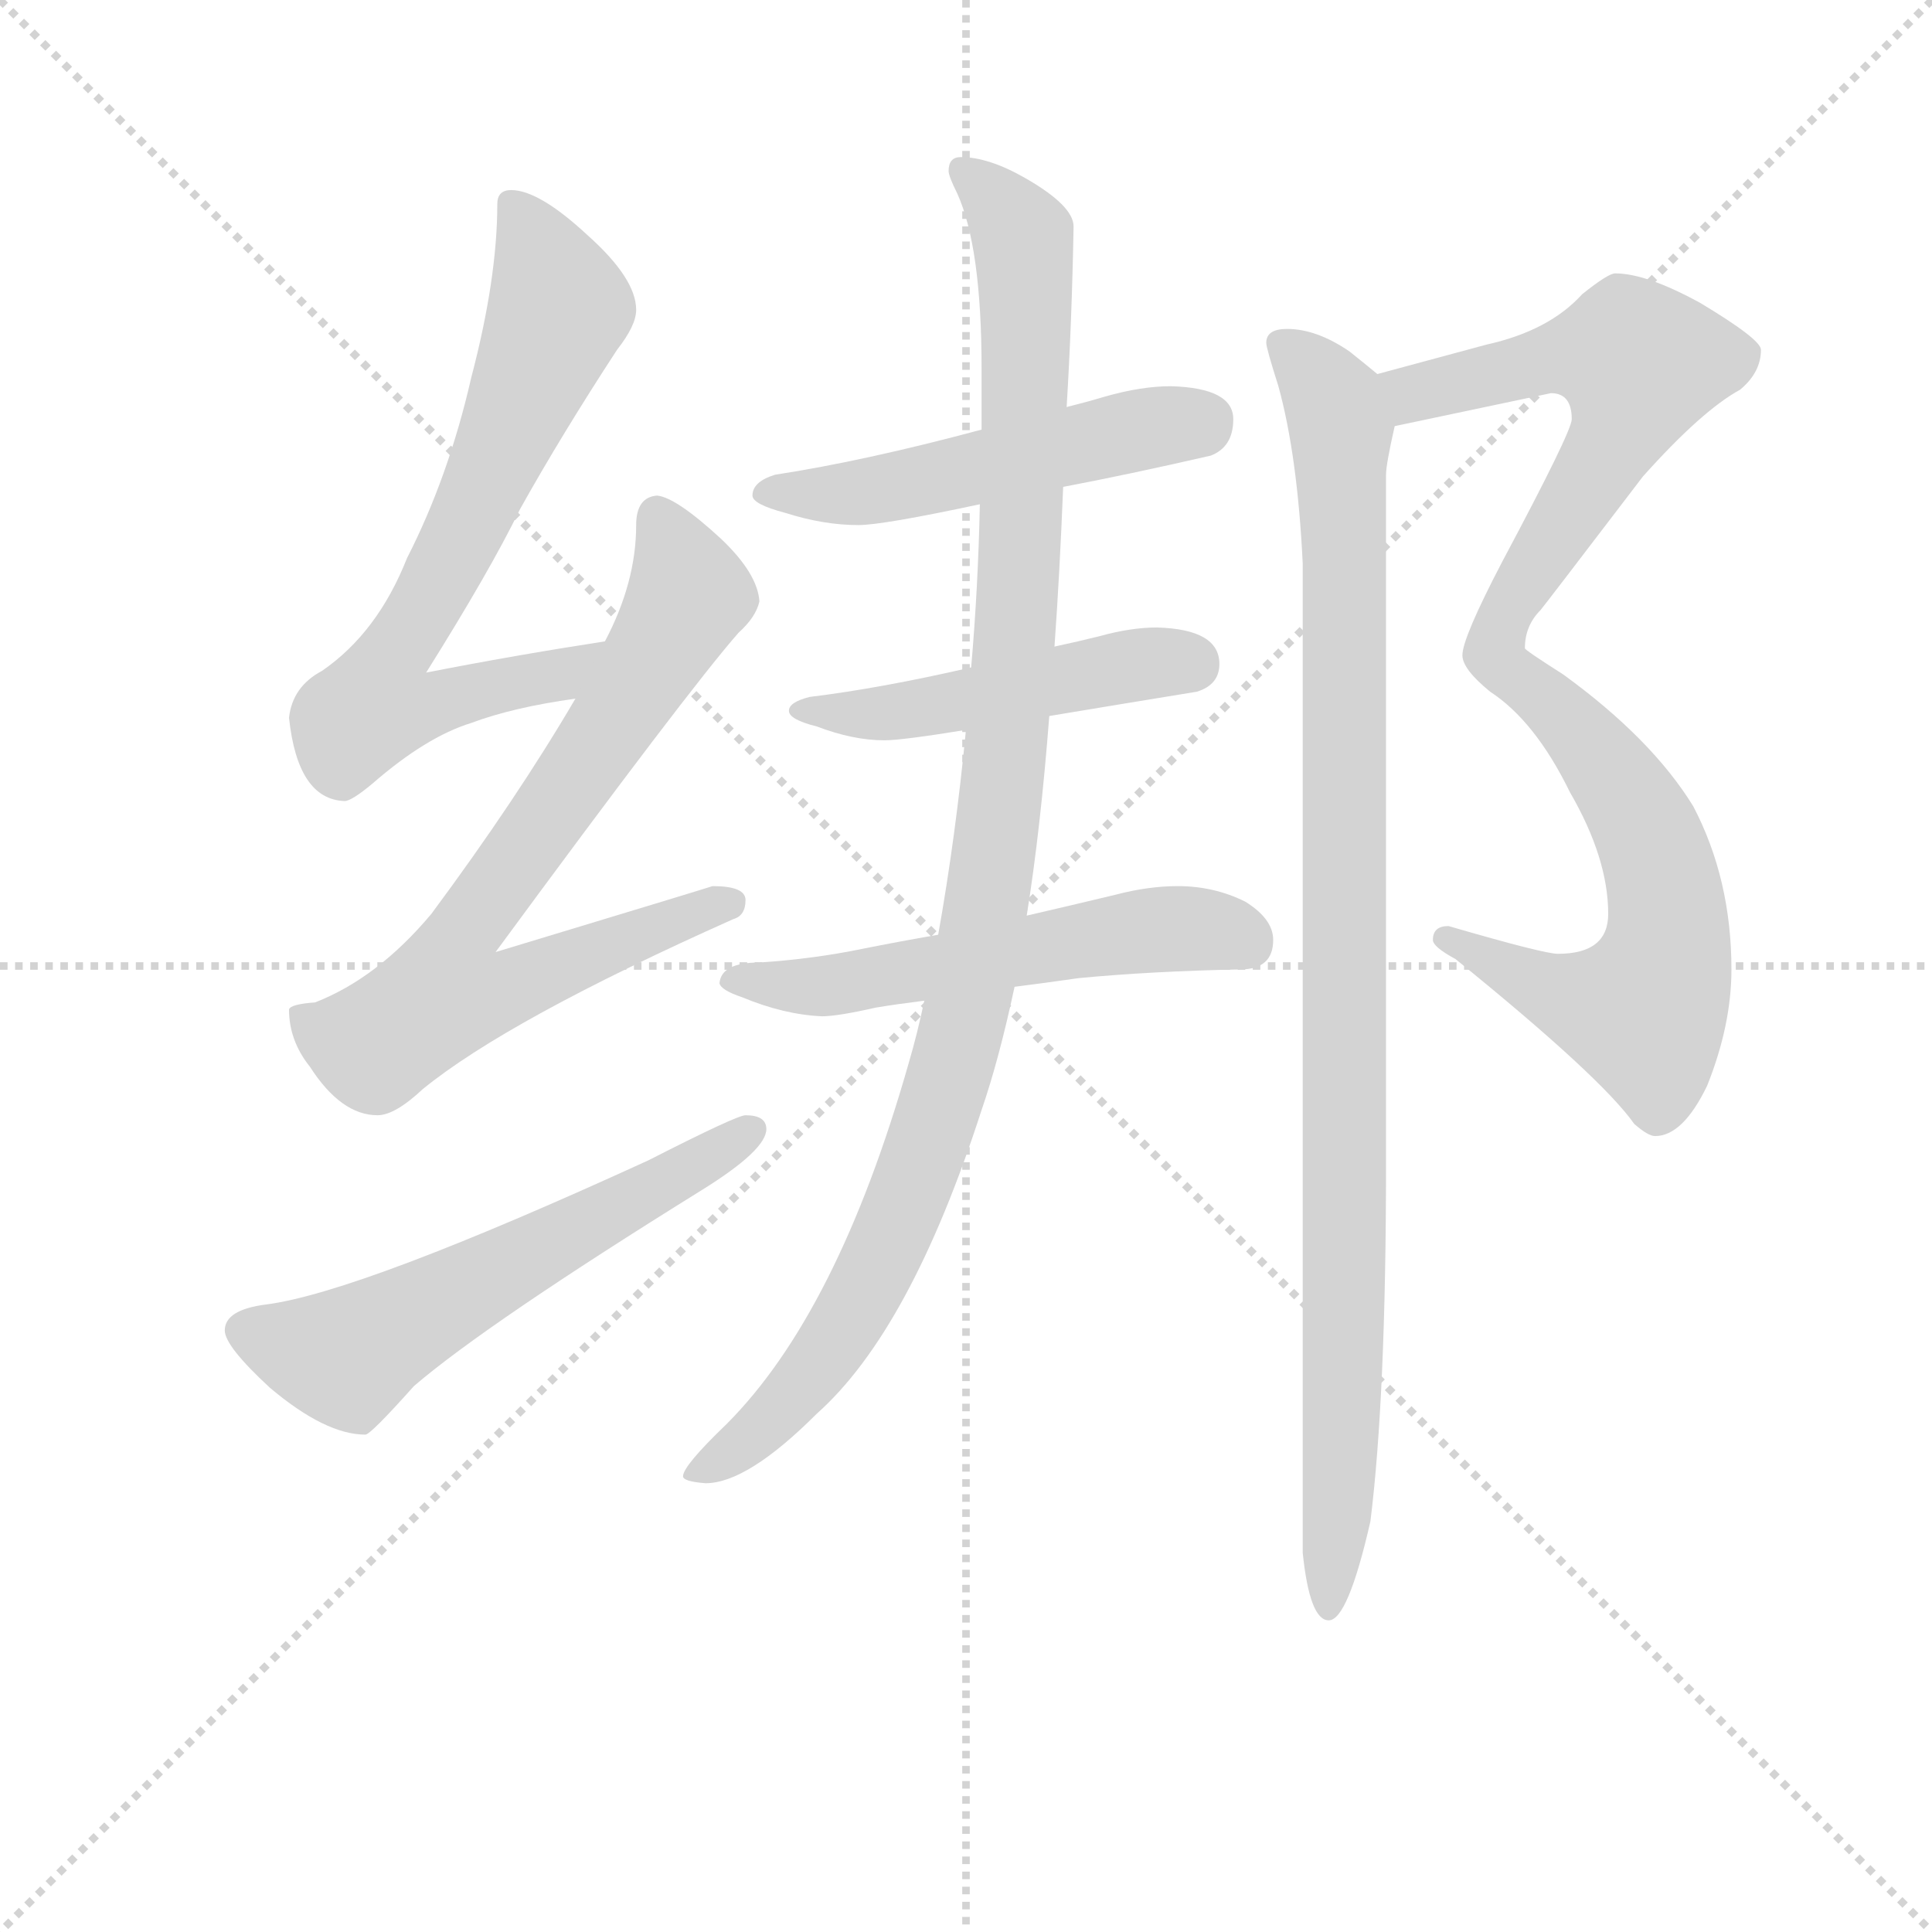 <svg version="1.1" viewBox="0 0 1024 1024" xmlns="http://www.w3.org/2000/svg">
  <g stroke="lightgray" stroke-dasharray="1,1" stroke-width="1" transform="scale(4, 4)">
    <line x1="0" y1="0" x2="256" y2="256"></line>
    <line x1="256" y1="0" x2="0" y2="256"></line>
    <line x1="128" y1="0" x2="128" y2="256"></line>
    <line x1="0" y1="128" x2="256" y2="128"></line>
  </g>
<g transform="scale(0.92, -0.92) translate(60, -900)">
   <style type="text/css">
    @keyframes keyframes0 {
      from {
       stroke: blue;
       stroke-dashoffset: 705;
       stroke-width: 128;
       }
       70% {
       animation-timing-function: step-end;
       stroke: blue;
       stroke-dashoffset: 0;
       stroke-width: 128;
       }
       to {
       stroke: black;
       stroke-width: 1024;
       }
       }
       #make-me-a-hanzi-animation-0 {
         animation: keyframes0 0.824s both;
         animation-delay: 0s;
         animation-timing-function: linear;
       }
    @keyframes keyframes1 {
      from {
       stroke: blue;
       stroke-dashoffset: 748;
       stroke-width: 128;
       }
       71% {
       animation-timing-function: step-end;
       stroke: blue;
       stroke-dashoffset: 0;
       stroke-width: 128;
       }
       to {
       stroke: black;
       stroke-width: 1024;
       }
       }
       #make-me-a-hanzi-animation-1 {
         animation: keyframes1 0.859s both;
         animation-delay: 0.824s;
         animation-timing-function: linear;
       }
    @keyframes keyframes2 {
      from {
       stroke: blue;
       stroke-dashoffset: 584;
       stroke-width: 128;
       }
       66% {
       animation-timing-function: step-end;
       stroke: blue;
       stroke-dashoffset: 0;
       stroke-width: 128;
       }
       to {
       stroke: black;
       stroke-width: 1024;
       }
       }
       #make-me-a-hanzi-animation-2 {
         animation: keyframes2 0.725s both;
         animation-delay: 1.682s;
         animation-timing-function: linear;
       }
    @keyframes keyframes3 {
      from {
       stroke: blue;
       stroke-dashoffset: 513;
       stroke-width: 128;
       }
       63% {
       animation-timing-function: step-end;
       stroke: blue;
       stroke-dashoffset: 0;
       stroke-width: 128;
       }
       to {
       stroke: black;
       stroke-width: 1024;
       }
       }
       #make-me-a-hanzi-animation-3 {
         animation: keyframes3 0.667s both;
         animation-delay: 2.408s;
         animation-timing-function: linear;
       }
    @keyframes keyframes4 {
      from {
       stroke: blue;
       stroke-dashoffset: 484;
       stroke-width: 128;
       }
       61% {
       animation-timing-function: step-end;
       stroke: blue;
       stroke-dashoffset: 0;
       stroke-width: 128;
       }
       to {
       stroke: black;
       stroke-width: 1024;
       }
       }
       #make-me-a-hanzi-animation-4 {
         animation: keyframes4 0.644s both;
         animation-delay: 3.075s;
         animation-timing-function: linear;
       }
    @keyframes keyframes5 {
      from {
       stroke: blue;
       stroke-dashoffset: 553;
       stroke-width: 128;
       }
       64% {
       animation-timing-function: step-end;
       stroke: blue;
       stroke-dashoffset: 0;
       stroke-width: 128;
       }
       to {
       stroke: black;
       stroke-width: 1024;
       }
       }
       #make-me-a-hanzi-animation-5 {
         animation: keyframes5 0.7s both;
         animation-delay: 3.719s;
         animation-timing-function: linear;
       }
    @keyframes keyframes6 {
      from {
       stroke: blue;
       stroke-dashoffset: 1070;
       stroke-width: 128;
       }
       78% {
       animation-timing-function: step-end;
       stroke: blue;
       stroke-dashoffset: 0;
       stroke-width: 128;
       }
       to {
       stroke: black;
       stroke-width: 1024;
       }
       }
       #make-me-a-hanzi-animation-6 {
         animation: keyframes6 1.121s both;
         animation-delay: 4.419s;
         animation-timing-function: linear;
       }
    @keyframes keyframes7 {
      from {
       stroke: blue;
       stroke-dashoffset: 961;
       stroke-width: 128;
       }
       76% {
       animation-timing-function: step-end;
       stroke: blue;
       stroke-dashoffset: 0;
       stroke-width: 128;
       }
       to {
       stroke: black;
       stroke-width: 1024;
       }
       }
       #make-me-a-hanzi-animation-7 {
         animation: keyframes7 1.032s both;
         animation-delay: 5.54s;
         animation-timing-function: linear;
       }
    @keyframes keyframes8 {
      from {
       stroke: blue;
       stroke-dashoffset: 995;
       stroke-width: 128;
       }
       76% {
       animation-timing-function: step-end;
       stroke: blue;
       stroke-dashoffset: 0;
       stroke-width: 128;
       }
       to {
       stroke: black;
       stroke-width: 1024;
       }
       }
       #make-me-a-hanzi-animation-8 {
         animation: keyframes8 1.06s both;
         animation-delay: 6.572s;
         animation-timing-function: linear;
       }
</style>
<path d="M 288.5 530.5 Q 236.5 522.5 185.5 512.5 Q 222.5 571.5 239.5 606.5 Q 263.5 649.5 295.5 698.5 Q 306.5 712.5 306.5 721.5 Q 306.5 739.5 278.5 764.5 Q 250.5 790.5 234.5 790.5 Q 226.5 790.5 226.5 782.5 Q 226.5 739.5 211.5 682.5 Q 198.5 625.5 174.5 578.5 Q 157.5 535.5 125.5 513.5 Q 108.5 504.5 106.5 486.5 Q 111.5 439.5 138.5 438.5 Q 142.5 438.5 154.5 448.5 Q 185.5 475.5 211.5 483.5 Q 235.5 492.5 271.5 497.5 C 301.5 502.5 318.5 535.5 288.5 530.5 Z" fill="lightgray"></path> 
<path d="M 318.5 614.5 Q 306.5 613.5 306.5 597.5 Q 306.5 564.5 288.5 530.5 L 271.5 497.5 Q 237.5 439.5 188.5 373.5 Q 157.5 336.5 121.5 322.5 Q 107.5 321.5 106.5 318.5 Q 106.5 300.5 118.5 285.5 Q 136.5 257.5 157.5 257.5 Q 167.5 257.5 183.5 272.5 Q 232.5 312.5 362.5 370.5 Q 369.5 372.5 369.5 381.5 Q 369.5 389.5 350.5 389.5 Q 344.5 387.5 225.5 351.5 Q 336.5 502.5 365.5 535.5 Q 375.5 544.5 377.5 553.5 Q 376.5 569.5 355.5 589.5 Q 329.5 613.5 318.5 614.5 Z" fill="lightgray"></path> 
<path d="M 369.5 257.5 Q 364.5 257.5 313.5 231.5 Q 147.5 155.5 93.5 148.5 Q 69.5 145.5 69.5 133.5 Q 69.5 124.5 95.5 100.5 Q 127.5 73.5 150.5 73.5 Q 153.5 73.5 178.5 101.5 Q 220.5 137.5 344.5 214.5 Q 381.5 237.5 381.5 249.5 Q 381.5 257.5 369.5 257.5 Z" fill="lightgray"></path> 
<path d="M 552.5 619.5 Q 589.5 626.5 637.5 637.5 Q 650.5 642.5 650.5 658.5 Q 650.5 676.5 614.5 677.5 Q 597.5 677.5 576.5 671.5 Q 566.5 668.5 554.5 665.5 L 505.5 652.5 Q 438.5 634.5 386.5 626.5 Q 373.5 622.5 373.5 614.5 Q 373.5 609.5 392.5 604.5 Q 414.5 597.5 434.5 597.5 Q 448.5 597.5 504.5 609.5 L 552.5 619.5 Z" fill="lightgray"></path> 
<path d="M 606.5 538.5 Q 591.5 538.5 573.5 533.5 Q 561.5 530.5 547.5 527.5 L 499.5 515.5 Q 447.5 503.5 406.5 498.5 Q 394.5 495.5 394.5 490.5 Q 394.5 485.5 410.5 481.5 Q 431.5 473.5 449.5 473.5 Q 459.5 473.5 496.5 479.5 L 544.5 487.5 Q 580.5 493.5 629.5 501.5 Q 642.5 505.5 642.5 517.5 Q 642.5 537.5 606.5 538.5 Z" fill="lightgray"></path> 
<path d="M 480.5 361.5 Q 457.5 357.5 437.5 353.5 Q 408.5 347.5 377.5 345.5 Q 355.5 345.5 354.5 333.5 Q 355.5 329.5 367.5 325.5 Q 391.5 315.5 413.5 314.5 Q 422.5 314.5 444.5 319.5 Q 456.5 321.5 472.5 323.5 L 524.5 331.5 Q 540.5 333.5 561.5 336.5 Q 603.5 340.5 654.5 341.5 Q 673.5 341.5 673.5 358.5 Q 673.5 370.5 657.5 380.5 Q 639.5 389.5 618.5 389.5 Q 601.5 389.5 582.5 384.5 Q 557.5 378.5 531.5 372.5 L 480.5 361.5 Z" fill="lightgray"></path> 
<path d="M 547.5 527.5 Q 550.5 569.5 552.5 619.5 L 554.5 665.5 Q 557.5 714.5 558.5 769.5 Q 558.5 781.5 530.5 797.5 Q 509.5 809.5 493.5 809.5 Q 486.5 809.5 486.5 801.5 Q 486.5 798.5 491.5 788.5 Q 505.5 757.5 505.5 687.5 L 505.5 652.5 L 504.5 609.5 Q 503.5 561.5 499.5 515.5 L 496.5 479.5 Q 490.5 417.5 480.5 361.5 L 472.5 323.5 Q 468.5 304.5 463.5 287.5 Q 422.5 143.5 358.5 79.5 Q 333.5 55.5 333.5 49.5 Q 333.5 46.5 346.5 45.5 Q 370.5 45.5 410.5 85.5 Q 464.5 133.5 505.5 260.5 Q 515.5 289.5 524.5 331.5 L 531.5 372.5 Q 539.5 422.5 544.5 487.5 L 547.5 527.5 Z" fill="lightgray"></path> 
<path d="M 870.5 742.5 Q 866.5 742.5 851.5 730.5 Q 832.5 709.5 796.5 701.5 L 733.5 684.5 C 704.5 676.5 714.5 648.5 743.5 654.5 L 833.5 673.5 Q 845.5 673.5 845.5 658.5 Q 845.5 651.5 805.5 576.5 Q 782.5 532.5 782.5 522.5 Q 782.5 514.5 798.5 501.5 Q 824.5 484.5 844.5 443.5 Q 866.5 405.5 866.5 373.5 Q 866.5 350.5 837.5 350.5 Q 829.5 350.5 774.5 366.5 Q 765.5 366.5 765.5 358.5 Q 765.5 354.5 778.5 347.5 Q 862.5 279.5 881.5 252.5 Q 889.5 245.5 893.5 245.5 Q 909.5 245.5 923.5 274.5 Q 937.5 309.5 937.5 341.5 Q 937.5 393.5 915.5 435.5 Q 891.5 474.5 840.5 511.5 Q 818.5 525.5 818.5 526.5 Q 818.5 539.5 827.5 548.5 Q 828.5 549.5 886.5 625.5 Q 920.5 663.5 942.5 675.5 Q 954.5 685.5 954.5 698.5 Q 954.5 704.5 919.5 725.5 Q 888.5 742.5 870.5 742.5 Z" fill="lightgray"></path> 
<path d="M 733.5 684.5 Q 727.5 689.5 717.5 697.5 Q 698.5 710.5 681.5 710.5 Q 669.5 710.5 669.5 702.5 Q 669.5 699.5 676.5 677.5 Q 687.5 637.5 690.5 575.5 L 690.5 5.5 Q 694.5 -33.5 705.5 -33.5 Q 716.5 -33.5 729.5 23.5 Q 738.5 95.5 738.5 229.5 L 738.5 626.5 Q 738.5 632.5 743.5 654.5 C 747.5 673.5 747.5 673.5 733.5 684.5 Z" fill="lightgray"></path> 
      <clipPath id="make-me-a-hanzi-clip-0">
      <path d="M 288.5 530.5 Q 236.5 522.5 185.5 512.5 Q 222.5 571.5 239.5 606.5 Q 263.5 649.5 295.5 698.5 Q 306.5 712.5 306.5 721.5 Q 306.5 739.5 278.5 764.5 Q 250.5 790.5 234.5 790.5 Q 226.5 790.5 226.5 782.5 Q 226.5 739.5 211.5 682.5 Q 198.5 625.5 174.5 578.5 Q 157.5 535.5 125.5 513.5 Q 108.5 504.5 106.5 486.5 Q 111.5 439.5 138.5 438.5 Q 142.5 438.5 154.5 448.5 Q 185.5 475.5 211.5 483.5 Q 235.5 492.5 271.5 497.5 C 301.5 502.5 318.5 535.5 288.5 530.5 Z" fill="lightgray"></path>
      </clipPath>
      <path clip-path="url(#make-me-a-hanzi-clip-0)" d="M 237.5 779.5 L 262.5 722.5 L 215.5 611.5 L 165.5 522.5 L 156.5 493.5 L 187.5 493.5 L 261.5 509.5 L 281.5 527.5 " fill="none" id="make-me-a-hanzi-animation-0" stroke-dasharray="577 1154" stroke-linecap="round"></path>

      <clipPath id="make-me-a-hanzi-clip-1">
      <path d="M 318.5 614.5 Q 306.5 613.5 306.5 597.5 Q 306.5 564.5 288.5 530.5 L 271.5 497.5 Q 237.5 439.5 188.5 373.5 Q 157.5 336.5 121.5 322.5 Q 107.5 321.5 106.5 318.5 Q 106.5 300.5 118.5 285.5 Q 136.5 257.5 157.5 257.5 Q 167.5 257.5 183.5 272.5 Q 232.5 312.5 362.5 370.5 Q 369.5 372.5 369.5 381.5 Q 369.5 389.5 350.5 389.5 Q 344.5 387.5 225.5 351.5 Q 336.5 502.5 365.5 535.5 Q 375.5 544.5 377.5 553.5 Q 376.5 569.5 355.5 589.5 Q 329.5 613.5 318.5 614.5 Z" fill="lightgray"></path>
      </clipPath>
      <path clip-path="url(#make-me-a-hanzi-clip-1)" d="M 319.5 602.5 L 335.5 555.5 L 287.5 474.5 L 200.5 351.5 L 196.5 327.5 L 228.5 328.5 L 360.5 379.5 " fill="none" id="make-me-a-hanzi-animation-1" stroke-dasharray="620 1240" stroke-linecap="round"></path>

      <clipPath id="make-me-a-hanzi-clip-2">
      <path d="M 369.5 257.5 Q 364.5 257.5 313.5 231.5 Q 147.5 155.5 93.5 148.5 Q 69.5 145.5 69.5 133.5 Q 69.5 124.5 95.5 100.5 Q 127.5 73.5 150.5 73.5 Q 153.5 73.5 178.5 101.5 Q 220.5 137.5 344.5 214.5 Q 381.5 237.5 381.5 249.5 Q 381.5 257.5 369.5 257.5 Z" fill="lightgray"></path>
      </clipPath>
      <path clip-path="url(#make-me-a-hanzi-clip-2)" d="M 80.5 133.5 L 139.5 117.5 L 372.5 248.5 " fill="none" id="make-me-a-hanzi-animation-2" stroke-dasharray="456 912" stroke-linecap="round"></path>

      <clipPath id="make-me-a-hanzi-clip-3">
      <path d="M 552.5 619.5 Q 589.5 626.5 637.5 637.5 Q 650.5 642.5 650.5 658.5 Q 650.5 676.5 614.5 677.5 Q 597.5 677.5 576.5 671.5 Q 566.5 668.5 554.5 665.5 L 505.5 652.5 Q 438.5 634.5 386.5 626.5 Q 373.5 622.5 373.5 614.5 Q 373.5 609.5 392.5 604.5 Q 414.5 597.5 434.5 597.5 Q 448.5 597.5 504.5 609.5 L 552.5 619.5 Z" fill="lightgray"></path>
      </clipPath>
      <path clip-path="url(#make-me-a-hanzi-clip-3)" d="M 379.5 615.5 L 444.5 617.5 L 632.5 657.5 " fill="none" id="make-me-a-hanzi-animation-3" stroke-dasharray="385 770" stroke-linecap="round"></path>

      <clipPath id="make-me-a-hanzi-clip-4">
      <path d="M 606.5 538.5 Q 591.5 538.5 573.5 533.5 Q 561.5 530.5 547.5 527.5 L 499.5 515.5 Q 447.5 503.5 406.5 498.5 Q 394.5 495.5 394.5 490.5 Q 394.5 485.5 410.5 481.5 Q 431.5 473.5 449.5 473.5 Q 459.5 473.5 496.5 479.5 L 544.5 487.5 Q 580.5 493.5 629.5 501.5 Q 642.5 505.5 642.5 517.5 Q 642.5 537.5 606.5 538.5 Z" fill="lightgray"></path>
      </clipPath>
      <path clip-path="url(#make-me-a-hanzi-clip-4)" d="M 401.5 492.5 L 465.5 490.5 L 584.5 515.5 L 626.5 517.5 " fill="none" id="make-me-a-hanzi-animation-4" stroke-dasharray="356 712" stroke-linecap="round"></path>

      <clipPath id="make-me-a-hanzi-clip-5">
      <path d="M 480.5 361.5 Q 457.5 357.5 437.5 353.5 Q 408.5 347.5 377.5 345.5 Q 355.5 345.5 354.5 333.5 Q 355.5 329.5 367.5 325.5 Q 391.5 315.5 413.5 314.5 Q 422.5 314.5 444.5 319.5 Q 456.5 321.5 472.5 323.5 L 524.5 331.5 Q 540.5 333.5 561.5 336.5 Q 603.5 340.5 654.5 341.5 Q 673.5 341.5 673.5 358.5 Q 673.5 370.5 657.5 380.5 Q 639.5 389.5 618.5 389.5 Q 601.5 389.5 582.5 384.5 Q 557.5 378.5 531.5 372.5 L 480.5 361.5 Z" fill="lightgray"></path>
      </clipPath>
      <path clip-path="url(#make-me-a-hanzi-clip-5)" d="M 363.5 333.5 L 431.5 333.5 L 604.5 364.5 L 657.5 357.5 " fill="none" id="make-me-a-hanzi-animation-5" stroke-dasharray="425 850" stroke-linecap="round"></path>

      <clipPath id="make-me-a-hanzi-clip-6">
      <path d="M 547.5 527.5 Q 550.5 569.5 552.5 619.5 L 554.5 665.5 Q 557.5 714.5 558.5 769.5 Q 558.5 781.5 530.5 797.5 Q 509.5 809.5 493.5 809.5 Q 486.5 809.5 486.5 801.5 Q 486.5 798.5 491.5 788.5 Q 505.5 757.5 505.5 687.5 L 505.5 652.5 L 504.5 609.5 Q 503.5 561.5 499.5 515.5 L 496.5 479.5 Q 490.5 417.5 480.5 361.5 L 472.5 323.5 Q 468.5 304.5 463.5 287.5 Q 422.5 143.5 358.5 79.5 Q 333.5 55.5 333.5 49.5 Q 333.5 46.5 346.5 45.5 Q 370.5 45.5 410.5 85.5 Q 464.5 133.5 505.5 260.5 Q 515.5 289.5 524.5 331.5 L 531.5 372.5 Q 539.5 422.5 544.5 487.5 L 547.5 527.5 Z" fill="lightgray"></path>
      </clipPath>
      <path clip-path="url(#make-me-a-hanzi-clip-6)" d="M 497.5 798.5 L 529.5 762.5 L 531.5 702.5 L 519.5 465.5 L 499.5 328.5 L 468.5 222.5 L 442.5 163.5 L 392.5 89.5 L 340.5 49.5 " fill="none" id="make-me-a-hanzi-animation-6" stroke-dasharray="942 1884" stroke-linecap="round"></path>

      <clipPath id="make-me-a-hanzi-clip-7">
      <path d="M 870.5 742.5 Q 866.5 742.5 851.5 730.5 Q 832.5 709.5 796.5 701.5 L 733.5 684.5 C 704.5 676.5 714.5 648.5 743.5 654.5 L 833.5 673.5 Q 845.5 673.5 845.5 658.5 Q 845.5 651.5 805.5 576.5 Q 782.5 532.5 782.5 522.5 Q 782.5 514.5 798.5 501.5 Q 824.5 484.5 844.5 443.5 Q 866.5 405.5 866.5 373.5 Q 866.5 350.5 837.5 350.5 Q 829.5 350.5 774.5 366.5 Q 765.5 366.5 765.5 358.5 Q 765.5 354.5 778.5 347.5 Q 862.5 279.5 881.5 252.5 Q 889.5 245.5 893.5 245.5 Q 909.5 245.5 923.5 274.5 Q 937.5 309.5 937.5 341.5 Q 937.5 393.5 915.5 435.5 Q 891.5 474.5 840.5 511.5 Q 818.5 525.5 818.5 526.5 Q 818.5 539.5 827.5 548.5 Q 828.5 549.5 886.5 625.5 Q 920.5 663.5 942.5 675.5 Q 954.5 685.5 954.5 698.5 Q 954.5 704.5 919.5 725.5 Q 888.5 742.5 870.5 742.5 Z" fill="lightgray"></path>
      </clipPath>
      <path clip-path="url(#make-me-a-hanzi-clip-7)" d="M 741.5 678.5 L 762.5 674.5 L 848.5 695.5 L 873.5 696.5 L 884.5 690.5 L 871.5 649.5 L 813.5 560.5 L 800.5 523.5 L 858.5 468.5 L 887.5 424.5 L 901.5 371.5 L 896.5 336.5 L 886.5 317.5 L 872.5 318.5 L 832.5 329.5 L 792.5 346.5 L 783.5 358.5 L 772.5 359.5 " fill="none" id="make-me-a-hanzi-animation-7" stroke-dasharray="833 1666" stroke-linecap="round"></path>

      <clipPath id="make-me-a-hanzi-clip-8">
      <path d="M 733.5 684.5 Q 727.5 689.5 717.5 697.5 Q 698.5 710.5 681.5 710.5 Q 669.5 710.5 669.5 702.5 Q 669.5 699.5 676.5 677.5 Q 687.5 637.5 690.5 575.5 L 690.5 5.5 Q 694.5 -33.5 705.5 -33.5 Q 716.5 -33.5 729.5 23.5 Q 738.5 95.5 738.5 229.5 L 738.5 626.5 Q 738.5 632.5 743.5 654.5 C 747.5 673.5 747.5 673.5 733.5 684.5 Z" fill="lightgray"></path>
      </clipPath>
      <path clip-path="url(#make-me-a-hanzi-clip-8)" d="M 679.5 700.5 L 705.5 673.5 L 712.5 651.5 L 715.5 162.5 L 705.5 -26.5 " fill="none" id="make-me-a-hanzi-animation-8" stroke-dasharray="867 1734" stroke-linecap="round"></path>

</g>
</svg>
